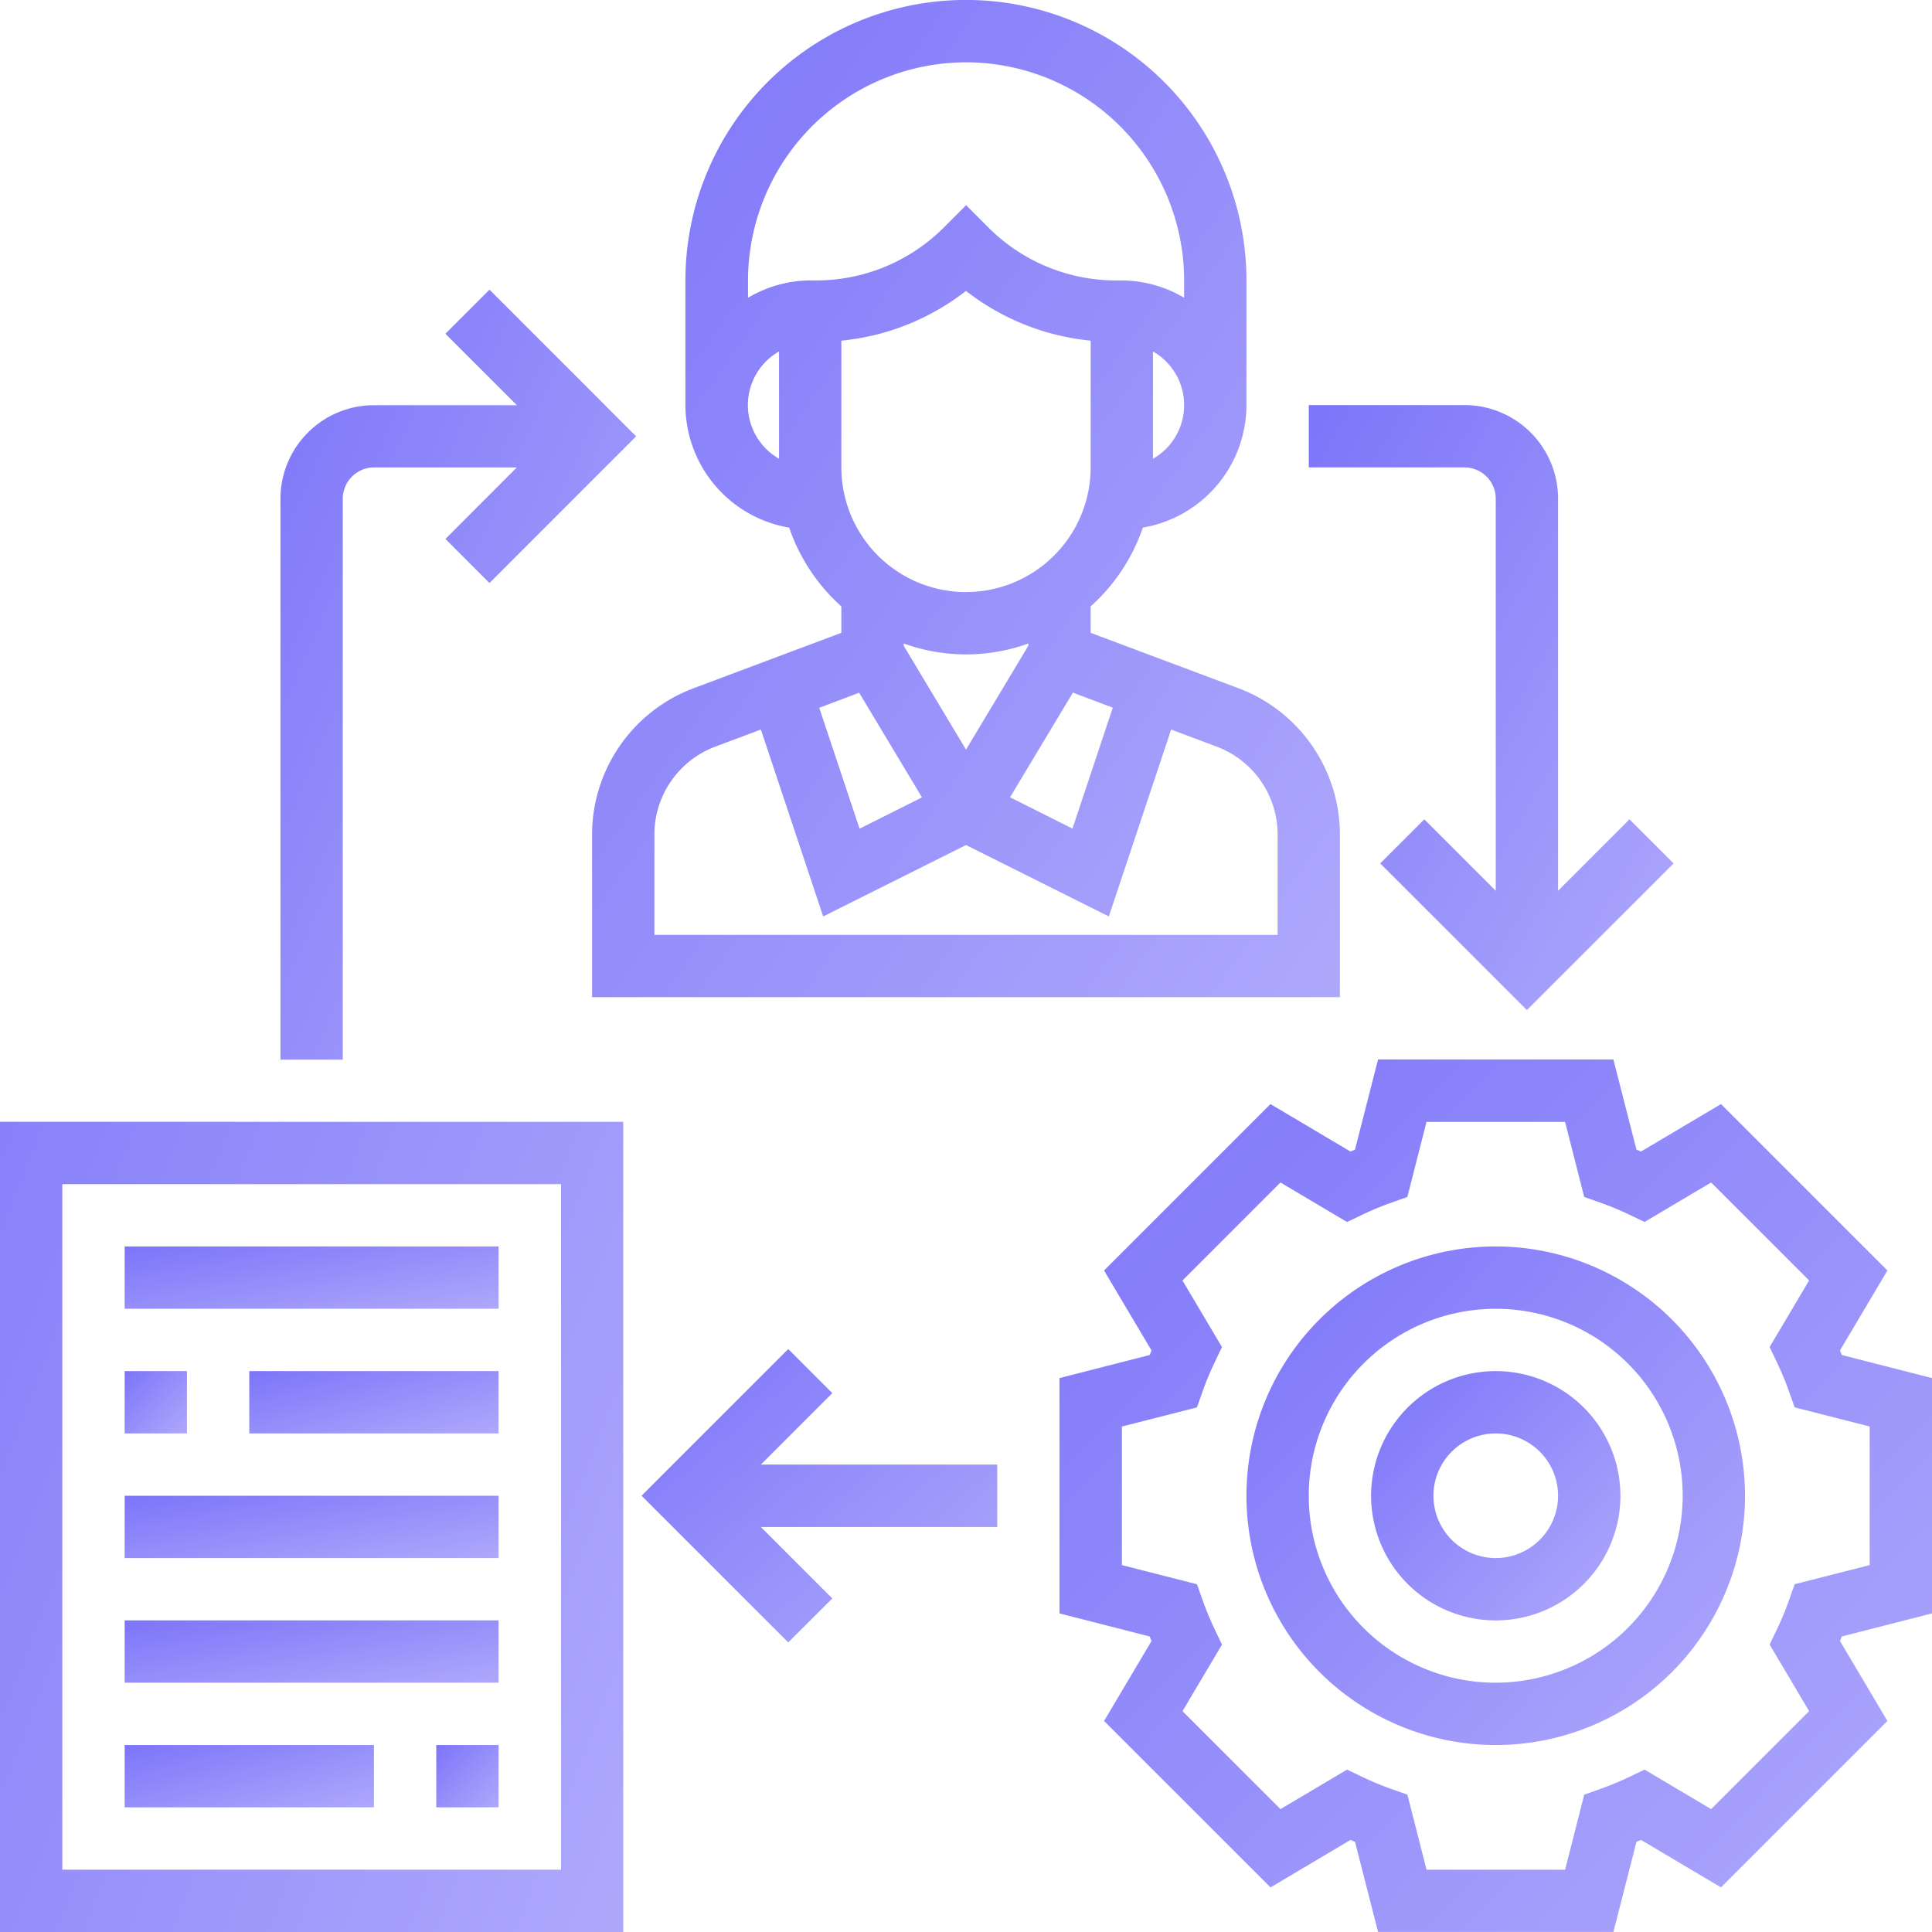 <svg xmlns="http://www.w3.org/2000/svg" xmlns:xlink="http://www.w3.org/1999/xlink" width="74.039" height="74.039" viewBox="0 0 74.039 74.039"><defs><style>.a{fill:url(#a);}</style><linearGradient id="a" x1="-0.034" y1="0.091" x2="1.054" y2="1.122" gradientUnits="objectBoundingBox"><stop offset="0" stop-color="#7e76f9"/><stop offset="1" stop-color="#b2adfc"/></linearGradient></defs><path class="a" d="M305.437,293.228v-9.019l-3.455-.883c-.024-.058-.048-.117-.073-.174l1.819-3.065-6.378-6.378-3.065,1.819-.174-.073L293.227,272h-9.019l-.883,3.455-.174.073-3.065-1.819-6.378,6.378,1.819,3.065c-.025.059-.049.117-.073.174l-3.454.883v9.019l3.455.883c.024.058.048.117.073.174l-1.819,3.065,6.378,6.378,3.065-1.819.174.073.883,3.454h9.019l.883-3.455.174-.073,3.065,1.819,6.378-6.378-1.819-3.065c.025-.059.049-.117.073-.174Zm-4.709,3.746-3.754,3.754-2.552-1.514-.574.275a11.985,11.985,0,0,1-1.138.472l-.6.213-.733,2.875h-5.311l-.733-2.875-.6-.213a11.279,11.279,0,0,1-1.138-.472l-.574-.275-2.552,1.514-3.755-3.754,1.514-2.552-.275-.574a11.953,11.953,0,0,1-.472-1.138l-.213-.6-2.876-.733v-5.311l2.875-.733.213-.6a11.258,11.258,0,0,1,.472-1.138l.275-.574-1.514-2.552,3.755-3.755,2.552,1.514.574-.275a11.964,11.964,0,0,1,1.138-.472l.6-.213.733-2.876h5.311l.733,2.875.6.213a11.258,11.258,0,0,1,1.138.472l.574.275,2.552-1.514,3.755,3.755-1.514,2.552.275.574a11.964,11.964,0,0,1,.472,1.138l.213.6,2.876.733v5.311l-2.875.733-.213.6a11.272,11.272,0,0,1-.472,1.138l-.275.574Zm0,0" transform="translate(-231.398 -231.398)"/><path class="a" d="M329.553,320a9.553,9.553,0,1,0,9.553,9.553A9.564,9.564,0,0,0,329.553,320Zm0,16.719a7.165,7.165,0,1,1,7.165-7.165A7.172,7.172,0,0,1,329.553,336.718Zm0,0" transform="translate(-272.233 -272.233)"/><path class="a" d="M356.777,352a4.777,4.777,0,1,0,4.777,4.777A4.781,4.781,0,0,0,356.777,352Zm0,7.165a2.388,2.388,0,1,1,2.388-2.388A2.391,2.391,0,0,1,356.777,359.165Zm0,0" transform="translate(-299.456 -299.456)"/><path class="a" d="M159.554,20.22a7.177,7.177,0,0,0,2,3.019v1.013l-5.678,2.129A6,6,0,0,0,152,31.971v6.243h28.66V31.971a6,6,0,0,0-3.874-5.591l-5.679-2.129V23.239a7.162,7.162,0,0,0,2-3.019,4.775,4.775,0,0,0,3.971-4.7V10.748a10.748,10.748,0,0,0-21.5,0v4.777A4.775,4.775,0,0,0,159.554,20.22Zm9.165,4.527-2.388,3.98-2.388-3.98V24.66a7.031,7.031,0,0,0,4.777,0Zm-6.483,1.8,2.408,4.011-2.392,1.2-1.545-4.633Zm16.037,5.425v3.855H154.389V31.971a3.6,3.6,0,0,1,2.325-3.355l1.756-.658,2.387,7.163,5.474-2.737,5.474,2.737,2.387-7.163,1.757.659a3.6,3.6,0,0,1,2.324,3.353Zm-6.317-4.852-1.545,4.634-2.392-1.2,2.408-4.012Zm-5.625-4.429a4.781,4.781,0,0,1-4.777-4.777V13.055a9.244,9.244,0,0,0,4.777-1.906,9.234,9.234,0,0,0,4.777,1.906v4.858A4.781,4.781,0,0,1,166.331,22.689Zm7.165-5.109V13.469a2.367,2.367,0,0,1,0,4.112ZM166.331,2.388a8.369,8.369,0,0,1,8.359,8.359v.664a4.725,4.725,0,0,0-2.388-.664H172.1a6.911,6.911,0,0,1-4.921-2.039l-.844-.845-.844.845a6.913,6.913,0,0,1-4.921,2.039h-.205a4.725,4.725,0,0,0-2.388.664v-.664A8.369,8.369,0,0,1,166.331,2.388Zm-7.165,11.079V17.58a2.367,2.367,0,0,1,0-4.112Zm0,0" transform="translate(-129.311 0)"/><path class="a" d="M0,319.049H23.884V288H0Zm2.388-28.66H21.5V316.66H2.388Zm0,0" transform="translate(0 -245.009)"/><path class="a" d="M32,320H46.33v2.388H32Zm0,0" transform="translate(-27.223 -272.233)"/><path class="a" d="M32,352h2.388v2.388H32Zm0,0" transform="translate(-27.223 -299.456)"/><path class="a" d="M64,352h9.553v2.388H64Zm0,0" transform="translate(-54.447 -299.456)"/><path class="a" d="M32,384H46.33v2.388H32Zm0,0" transform="translate(-27.223 -326.679)"/><path class="a" d="M32,416H46.33v2.388H32Zm0,0" transform="translate(-27.223 -353.903)"/><path class="a" d="M112,448h2.388v2.388H112Zm0,0" transform="translate(-95.281 -381.126)"/><path class="a" d="M32,448h9.553v2.388H32Zm0,0" transform="translate(-27.223 -381.126)"/><path class="a" d="M172,348.032l-1.689-1.689-5.621,5.621,5.621,5.621L172,355.9l-2.738-2.738h9.059V350.77h-9.059Zm0,0" transform="translate(-140.104 -294.644)"/><path class="a" d="M74.388,82.353a1.2,1.2,0,0,1,1.194-1.194h5.476L78.321,83.9l1.689,1.689,5.621-5.621-5.621-5.621-1.689,1.689,2.738,2.738H75.583A3.587,3.587,0,0,0,72,82.353v21.5h2.388Zm0,0" transform="translate(-61.252 -63.246)"/><path class="a" d="M343.165,107.583v15.03l-2.738-2.738-1.689,1.689,5.621,5.621,5.621-5.621-1.689-1.689-2.738,2.738v-15.03A3.587,3.587,0,0,0,341.971,104H336v2.388h5.971A1.2,1.2,0,0,1,343.165,107.583Zm0,0" transform="translate(-285.844 -88.476)"/></svg>